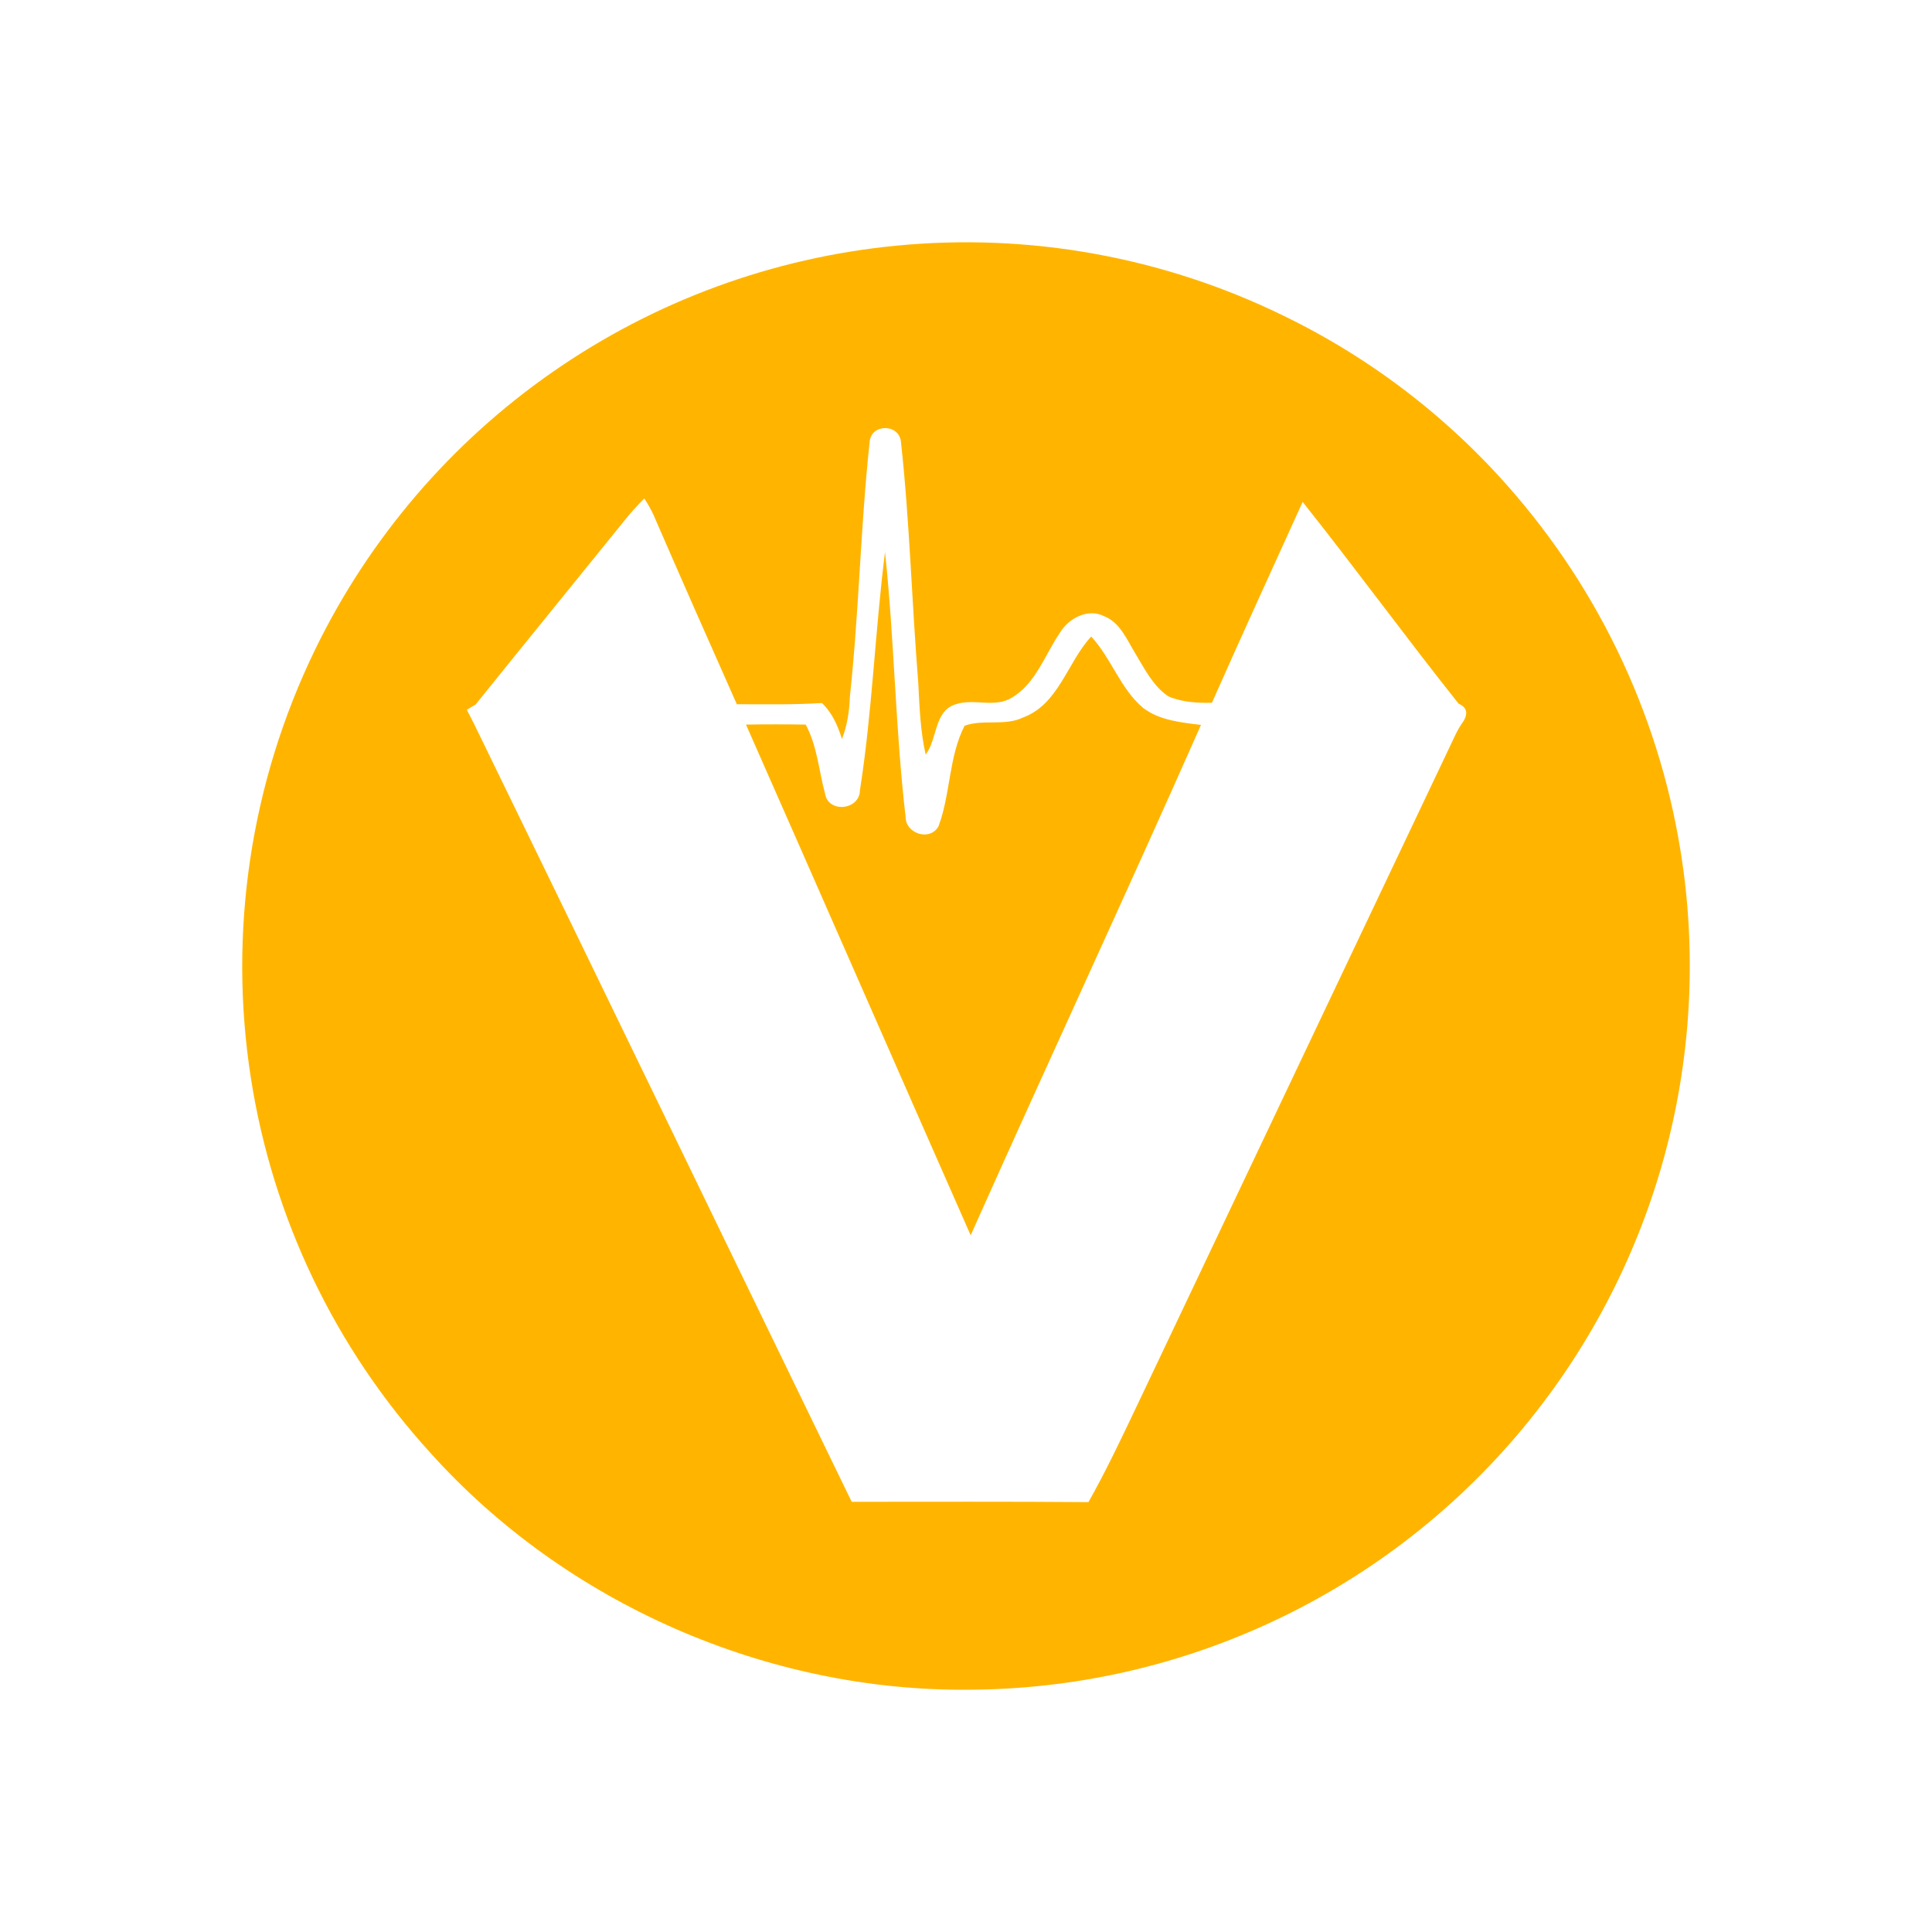 <svg width="24" height="24" viewBox="0 0 24 24" fill="none" xmlns="http://www.w3.org/2000/svg">
<path d="M20.923 10.896C20.706 9.148 19.981 7.502 18.838 6.162C18.038 5.222 17.051 4.458 15.94 3.92C14.449 3.192 12.785 2.891 11.133 3.052C9.601 3.2 8.133 3.739 6.869 4.618C5.605 5.496 4.588 6.684 3.915 8.068C3.112 9.721 2.833 11.58 3.117 13.395C3.388 15.13 4.162 16.747 5.344 18.045C7.028 19.922 9.537 21.019 12.058 20.99C13.327 20.982 14.58 20.705 15.734 20.178C16.889 19.651 17.918 18.886 18.756 17.932C19.593 16.979 20.219 15.859 20.593 14.646C20.966 13.434 21.079 12.156 20.923 10.896ZM18.183 8.954C18.142 9.011 18.106 9.072 18.076 9.136L14.118 17.474C13.928 17.873 13.738 18.276 13.521 18.66C12.541 18.652 11.561 18.656 10.58 18.656C9.018 15.44 7.463 12.221 5.897 9.009C5.865 8.946 5.832 8.88 5.799 8.818C5.824 8.8 5.883 8.767 5.908 8.752C6.519 7.992 7.138 7.234 7.752 6.473C7.829 6.375 7.917 6.279 8.004 6.192C8.045 6.257 8.085 6.323 8.118 6.396C8.458 7.179 8.805 7.966 9.153 8.748C9.505 8.748 9.855 8.756 10.21 8.733C10.338 8.855 10.408 9.016 10.459 9.18C10.525 9.012 10.551 8.833 10.558 8.65C10.671 7.6 10.69 6.539 10.803 5.489C10.822 5.262 11.162 5.262 11.191 5.481C11.301 6.477 11.326 7.483 11.407 8.481C11.422 8.781 11.433 9.081 11.499 9.374C11.649 9.177 11.601 8.829 11.875 8.748C12.102 8.672 12.358 8.8 12.574 8.664C12.87 8.485 12.98 8.134 13.167 7.86C13.273 7.68 13.518 7.552 13.716 7.655C13.913 7.731 13.997 7.944 14.1 8.112C14.217 8.306 14.323 8.522 14.513 8.65C14.682 8.723 14.871 8.734 15.055 8.73C15.424 7.896 15.805 7.065 16.182 6.235C16.84 7.062 17.462 7.915 18.12 8.742C18.22 8.785 18.238 8.859 18.183 8.954Z" fill="#FFB500"/>
<path d="M13.555 7.907C13.258 8.229 13.152 8.748 12.709 8.913C12.483 9.023 12.208 8.931 11.982 9.016C11.784 9.404 11.809 9.861 11.659 10.263C11.557 10.454 11.25 10.358 11.25 10.15C11.122 9.056 11.111 7.951 10.994 6.858C10.87 7.842 10.836 8.836 10.683 9.813C10.683 10.066 10.284 10.106 10.248 9.854C10.171 9.569 10.152 9.269 10.009 9.001C9.762 8.997 9.514 8.997 9.267 9.001C10.2 11.116 11.125 13.23 12.058 15.345C13.002 13.23 13.979 11.13 14.916 9.012L14.919 9.005C14.674 8.975 14.407 8.95 14.203 8.796C13.918 8.559 13.807 8.178 13.555 7.907Z" fill="#FFB500"/>
</svg>
